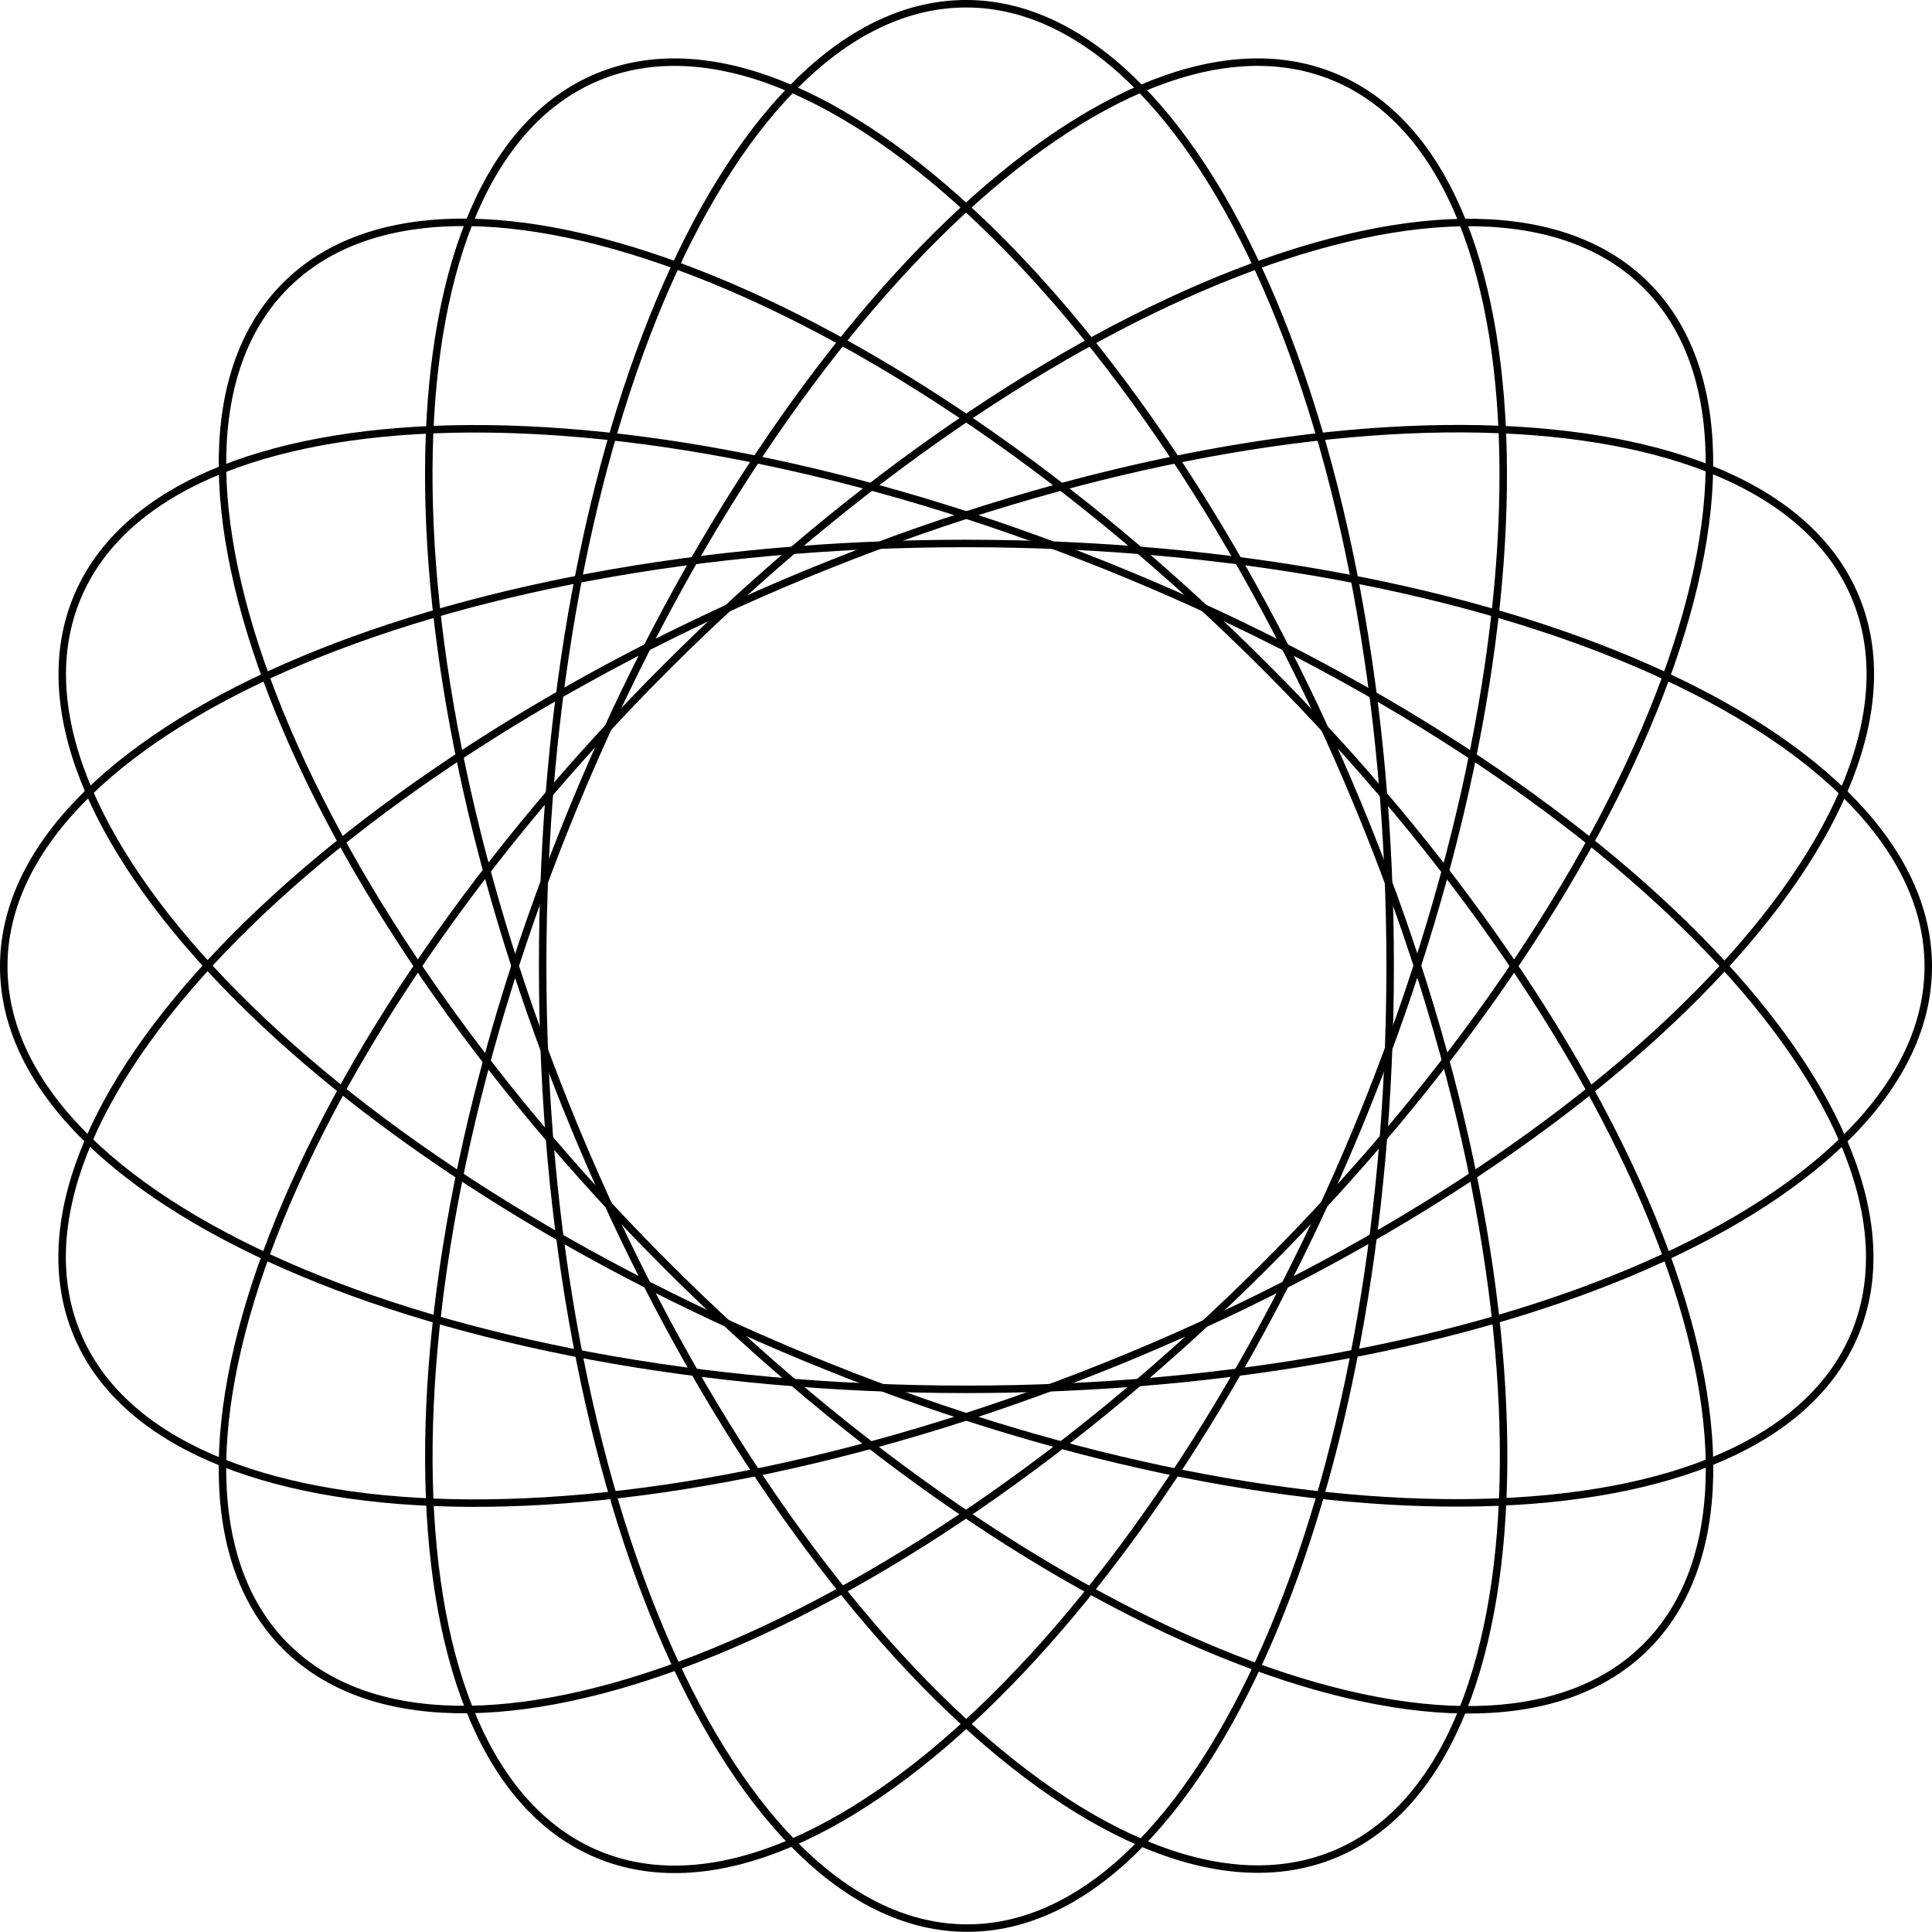 <svg id="b13603ab-7191-4ebe-99f5-c4b028f21d58" data-name="Layer 1" xmlns="http://www.w3.org/2000/svg" viewBox="0 0 118.77 118.76"><defs><style>.e7c5732f-cf44-4575-8857-9812daa4960d{fill:none;stroke:#000;stroke-miterlimit:10;stroke-width:0.46px;}</style></defs><title>27u</title><g id="abba9b19-263e-4e3d-9798-d64ee552e21e" data-name="shapes"><path class="e7c5732f-cf44-4575-8857-9812daa4960d" d="M77.33,77.79c-23.1,23.1-50.06,33.59-60.23,23.42S17.42,64.08,40.52,41,90.59,7.39,100.75,17.55,100.43,54.69,77.33,77.79Z" transform="translate(0.46)"/><path class="e7c5732f-cf44-4575-8857-9812daa4960d" d="M40.52,77.79C17.42,54.69,6.93,27.72,17.1,17.55S54.23,17.88,77.33,41s33.59,50,23.42,60.21S63.62,100.88,40.52,77.79Z" transform="translate(0.46)"/><path class="e7c5732f-cf44-4575-8857-9812daa4960d" d="M58.93,85.41c-32.67,0-59.16-11.65-59.16-26s26.49-26,59.15-26,59.16,11.65,59.16,26S91.59,85.41,58.93,85.41Z" transform="translate(0.46)"/><path class="e7c5732f-cf44-4575-8857-9812daa4960d" d="M32.9,59.38C32.9,26.71,44.54.23,58.93.23S85,26.71,85,59.38s-11.65,59.15-26,59.15S32.9,92.05,32.9,59.38Z" transform="translate(0.46)"/><path class="e7c5732f-cf44-4575-8857-9812daa4960d" d="M83,69.34C70.47,99.52,49.57,119.53,36.29,114S22.38,79.6,34.88,49.42,68.28-.77,81.56,4.73,95.47,39.16,83,69.34Z" transform="translate(0.46)"/><path class="e7c5732f-cf44-4575-8857-9812daa4960d" d="M49,83.43C18.78,70.93-1.23,50,4.28,36.74s34.42-13.91,64.6-1.41S119.08,68.74,113.57,82,79.14,95.93,49,83.43Z" transform="translate(0.46)"/><path class="e7c5732f-cf44-4575-8857-9812daa4960d" d="M68.89,83.43C38.7,95.93,9.78,95.3,4.27,82S18.78,47.83,49,35.33s59.11-11.87,64.61,1.41S99.07,70.93,68.89,83.43Z" transform="translate(0.46)"/><path class="e7c5732f-cf44-4575-8857-9812daa4960d" d="M34.88,69.34C22.38,39.16,23,10.23,36.29,4.73S70.47,19.24,83,49.42,94.84,108.53,81.56,114,47.38,99.52,34.88,69.34Z" transform="translate(0.46)"/></g></svg>